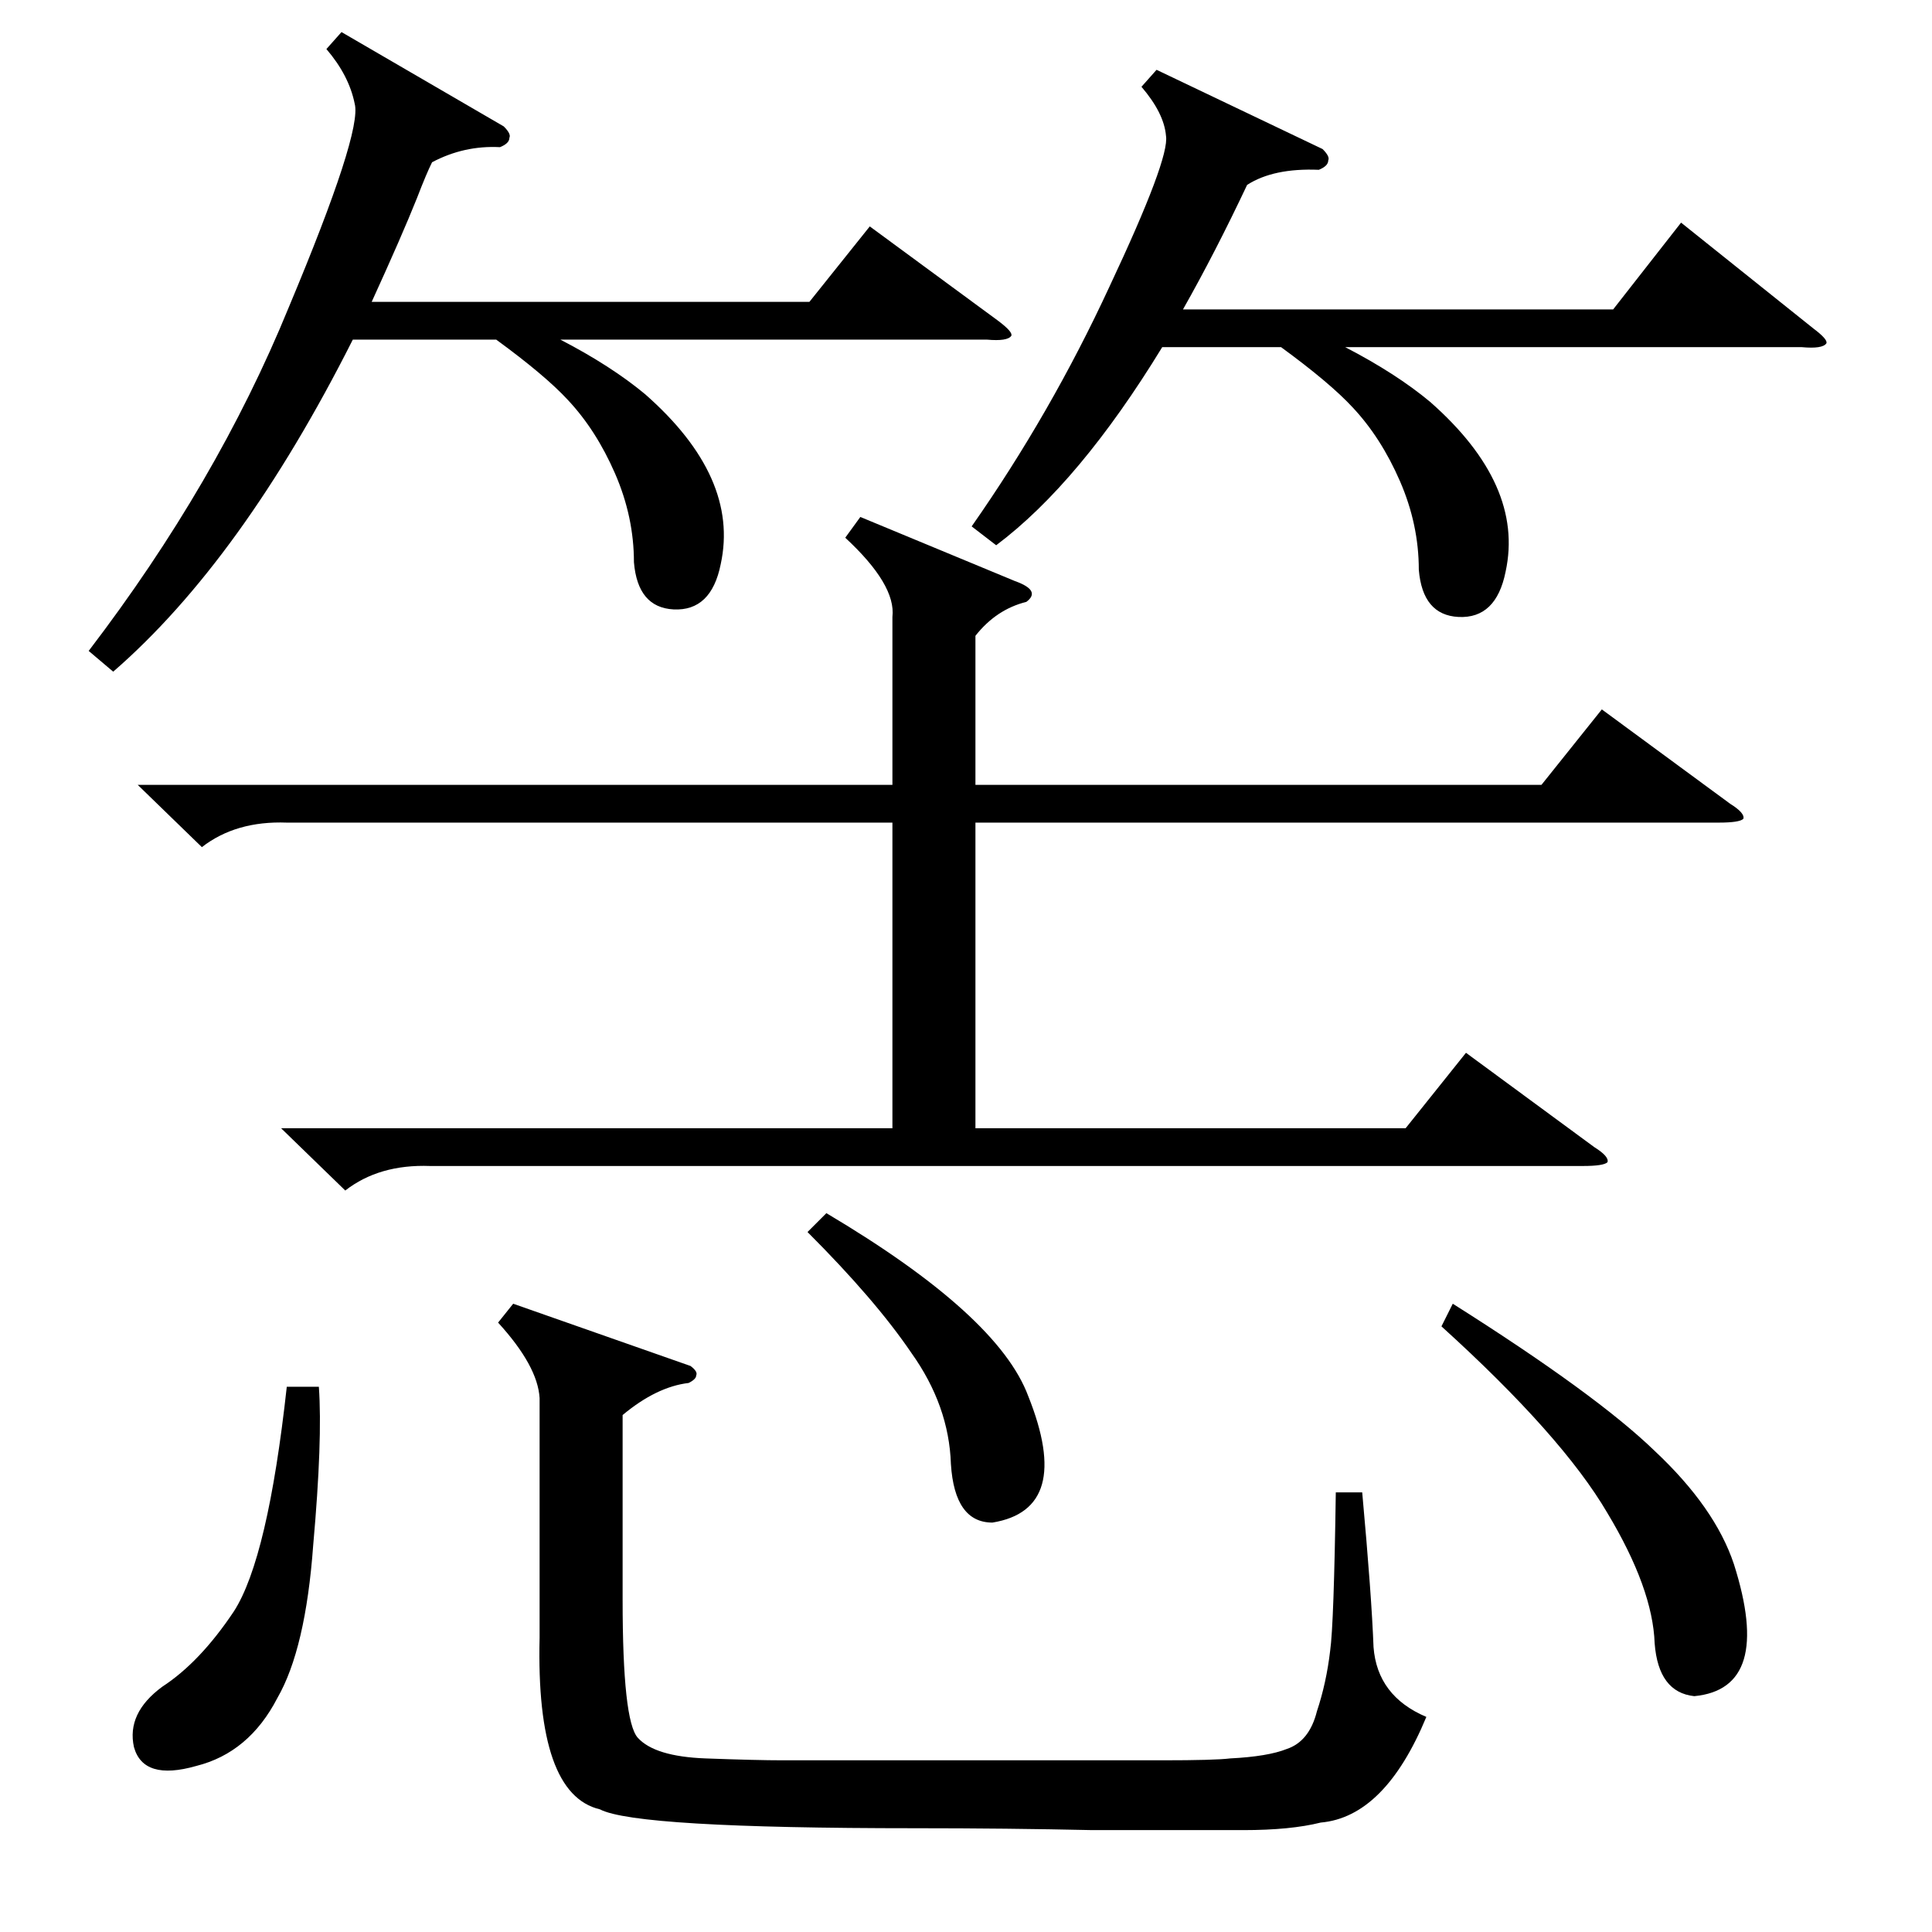 <?xml version="1.0" standalone="no"?>
<!DOCTYPE svg PUBLIC "-//W3C//DTD SVG 1.1//EN" "http://www.w3.org/Graphics/SVG/1.1/DTD/svg11.dtd" >
<svg xmlns="http://www.w3.org/2000/svg" xmlns:xlink="http://www.w3.org/1999/xlink" version="1.1" viewBox="0 -205 1024 1024">
  <g transform="matrix(1 0 0 -1 0 819)">
   <path fill="currentColor"
d="M456 750l82 -34q14 -5 6 -11q-16 -4 -27 -18v-79h300l32 40l68 -50q8 -5 7 -8q-2 -2 -13 -2h-394v-162h228l32 40l68 -50q8 -5 7 -8q-2 -2 -13 -2h-611q-27 1 -45 -13l-34 33h324v162h-321q-27 1 -45 -13l-34 33h400v89q2 17 -25 42zM366 300q4 -3 3 -5q0 -2 -4 -4
q-17 -2 -35 -17v-98q0 -64 8 -73q9 -10 36 -11t41 -1h38h64h99q28 0 36 1q20 1 30 5q12 4 16 20q5 15 7 32q2 14 3 84h14q5 -55 6 -82q2 -26 28 -37q-22 -53 -56 -56q-16 -4 -41 -4h-80q-45 1 -94 1q-148 0 -167 10q-34 8 -32 91v127q-1 17 -22 40l8 10zM181 1007l86 -50
q4 -4 3 -6q0 -3 -5 -5q-19 1 -36 -8q-3 -6 -8 -19q-8 -20 -24 -55h232l32 40l68 -50q8 -6 7 -8q-2 -3 -13 -2h-226q27 -14 45 -29q50 -44 40 -90q-5 -25 -25 -24q-19 1 -21 25q0 24 -10 47t-25 39q-12 13 -38 32h-76q-59 -117 -127 -176l-13 11q68 89 106 182q39 93 35 108
q-3 15 -15 29zM613 987l88 -42q4 -4 3 -6q0 -3 -5 -5q-24 1 -38 -8q-17 -36 -34 -66h228l36 46l70 -56q8 -6 7 -8q-2 -3 -13 -2h-242q27 -14 45 -29q50 -44 40 -90q-5 -25 -25 -24q-19 1 -21 25q0 24 -10 47t-25 39q-12 13 -38 32h-63q-44 -72 -88 -105l-13 10q42 60 73 127
q32 68 30 80q-1 12 -13 26zM764 321l6 12q76 -48 107 -78q32 -30 42 -60q21 -66 -21 -70q-19 2 -21 28q-1 29 -25 69q-24 41 -88 99zM169 289q2 -28 -3 -84q-4 -55 -19 -81q-15 -29 -43 -36q-28 -8 -33 10q-4 18 15 32q20 13 38 40q18 28 28 119h17zM428 371l10 10
q91 -54 107 -97q24 -60 -19 -67q-20 0 -22 31q-1 31 -21 59q-19 28 -55 64z" />
  </g>

</svg>
